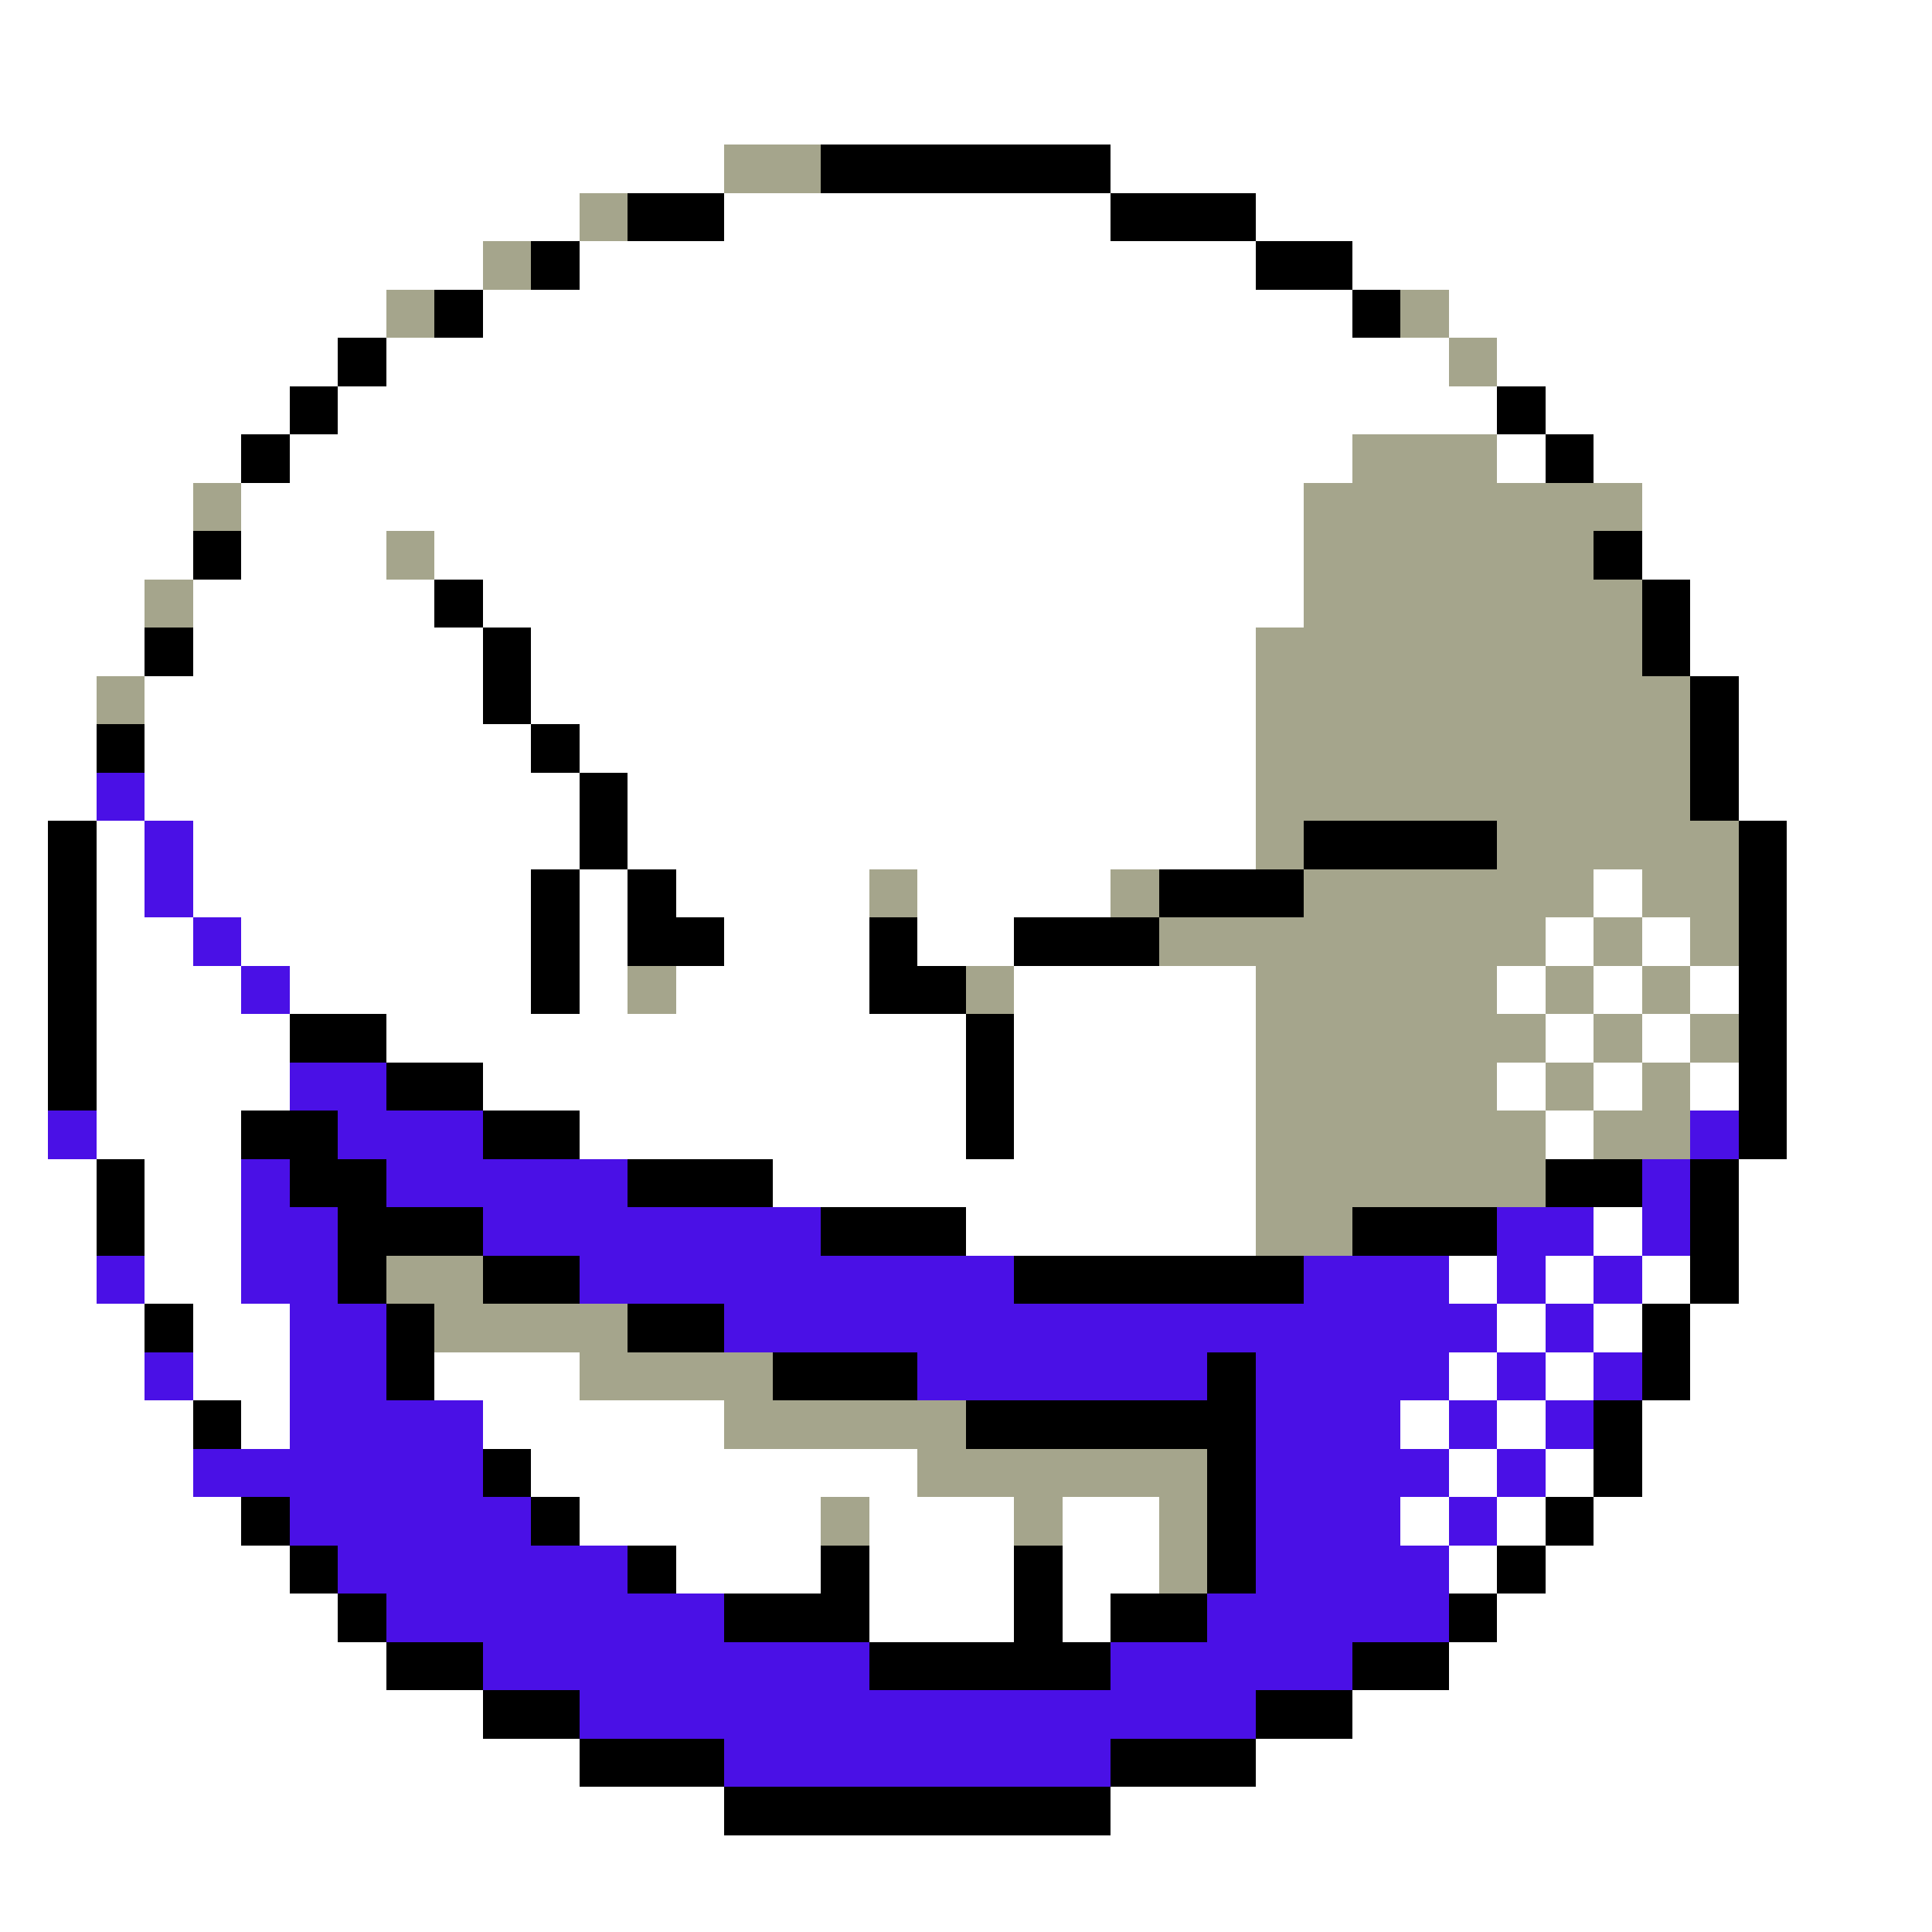 <svg xmlns="http://www.w3.org/2000/svg" viewBox="0 -0.5 40 40" shape-rendering="crispEdges">
<rect x="0" y="-0.5" width="40" height="40" fill="#808080" stroke="none"/>
<path stroke="#ffffff" d="M0 0h40M0 1h40M0 2h40M0 3h15M23 3h17M0 4h12M15 4h8M26 4h14M0 5h10M12 5h14M28 5h12M0 6h8M10 6h18M30 6h10M0 7h7M8 7h22M31 7h9M0 8h6M7 8h24M32 8h8M0 9h5M6 9h22M31 9h1M33 9h7M0 10h4M5 10h22M34 10h6M0 11h4M5 11h3M9 11h18M34 11h6M0 12h3M4 12h5M10 12h17M35 12h5M0 13h3M4 13h6M11 13h15M35 13h5M0 14h2M3 14h7M11 14h15M36 14h4M0 15h2M3 15h8M12 15h14M36 15h4M0 16h2M3 16h9M13 16h13M36 16h4M0 17h1M2 17h1M4 17h8M13 17h13M37 17h3M0 18h1M2 18h1M4 18h7M12 18h1M14 18h4M19 18h4M33 18h1M37 18h3M0 19h1M2 19h2M5 19h6M12 19h1M15 19h3M19 19h2M32 19h1M34 19h1M37 19h3M0 20h1M2 20h3M6 20h5M12 20h1M14 20h4M21 20h5M31 20h1M33 20h1M35 20h1M37 20h3M0 21h1M2 21h4M8 21h12M21 21h5M32 21h1M34 21h1M37 21h3M0 22h1M2 22h4M10 22h10M21 22h5M31 22h1M33 22h1M35 22h1M37 22h3M0 23h1M2 23h3M12 23h8M21 23h5M32 23h1M37 23h3M0 24h2M3 24h2M16 24h10M36 24h4M0 25h2M3 25h2M20 25h6M33 25h1M36 25h4M0 26h2M3 26h2M30 26h1M32 26h1M34 26h1M36 26h4M0 27h3M4 27h2M31 27h1M33 27h1M35 27h5M0 28h3M4 28h2M9 28h3M30 28h1M32 28h1M35 28h5M0 29h4M5 29h1M10 29h5M29 29h1M31 29h1M34 29h6M0 30h4M11 30h8M30 30h1M32 30h1M34 30h6M0 31h5M12 31h5M18 31h3M22 31h2M29 31h1M31 31h1M33 31h7M0 32h6M14 32h3M18 32h3M22 32h2M30 32h1M32 32h8M0 33h7M18 33h3M22 33h1M31 33h9M0 34h8M30 34h10M0 35h10M28 35h12M0 36h12M26 36h14M0 37h15M23 37h17M0 38h40M0 39h40" />
<path stroke="#a5a58c" d="M15 3h2M12 4h1M10 5h1M8 6h1M29 6h1M30 7h1M28 9h3M4 10h1M27 10h7M8 11h1M27 11h6M3 12h1M27 12h7M26 13h8M2 14h1M26 14h9M26 15h9M26 16h9M26 17h1M31 17h5M18 18h1M23 18h1M27 18h6M34 18h2M24 19h8M33 19h1M35 19h1M13 20h1M20 20h1M26 20h5M32 20h1M34 20h1M26 21h6M33 21h1M35 21h1M26 22h5M32 22h1M34 22h1M26 23h6M33 23h2M26 24h6M26 25h2M8 26h2M9 27h4M12 28h4M15 29h5M19 30h6M17 31h1M21 31h1M24 31h1M24 32h1" />
<path stroke="#000000" d="M17 3h6M13 4h2M23 4h3M11 5h1M26 5h2M9 6h1M28 6h1M7 7h1M6 8h1M31 8h1M5 9h1M32 9h1M4 11h1M33 11h1M9 12h1M34 12h1M3 13h1M10 13h1M34 13h1M10 14h1M35 14h1M2 15h1M11 15h1M35 15h1M12 16h1M35 16h1M1 17h1M12 17h1M27 17h4M36 17h1M1 18h1M11 18h1M13 18h1M24 18h3M36 18h1M1 19h1M11 19h1M13 19h2M18 19h1M21 19h3M36 19h1M1 20h1M11 20h1M18 20h2M36 20h1M1 21h1M6 21h2M20 21h1M36 21h1M1 22h1M8 22h2M20 22h1M36 22h1M5 23h2M10 23h2M20 23h1M36 23h1M2 24h1M6 24h2M13 24h3M32 24h2M35 24h1M2 25h1M7 25h3M17 25h3M28 25h3M35 25h1M7 26h1M10 26h2M21 26h6M35 26h1M3 27h1M8 27h1M13 27h2M34 27h1M8 28h1M16 28h3M25 28h1M34 28h1M4 29h1M20 29h6M33 29h1M10 30h1M25 30h1M33 30h1M5 31h1M11 31h1M25 31h1M32 31h1M6 32h1M13 32h1M17 32h1M21 32h1M25 32h1M31 32h1M7 33h1M15 33h3M21 33h1M23 33h2M30 33h1M8 34h2M18 34h5M28 34h2M10 35h2M26 35h2M12 36h3M23 36h3M15 37h8" />
<path stroke="#4a10e6" d="M2 16h1M3 17h1M3 18h1M4 19h1M5 20h1M6 22h2M1 23h1M7 23h3M35 23h1M5 24h1M8 24h5M34 24h1M5 25h2M10 25h7M31 25h2M34 25h1M2 26h1M5 26h2M12 26h9M27 26h3M31 26h1M33 26h1M6 27h2M15 27h16M32 27h1M3 28h1M6 28h2M19 28h6M26 28h4M31 28h1M33 28h1M6 29h4M26 29h3M30 29h1M32 29h1M4 30h6M26 30h4M31 30h1M6 31h5M26 31h3M30 31h1M7 32h6M26 32h4M8 33h7M25 33h5M10 34h8M23 34h5M12 35h14M15 36h8" />
</svg>